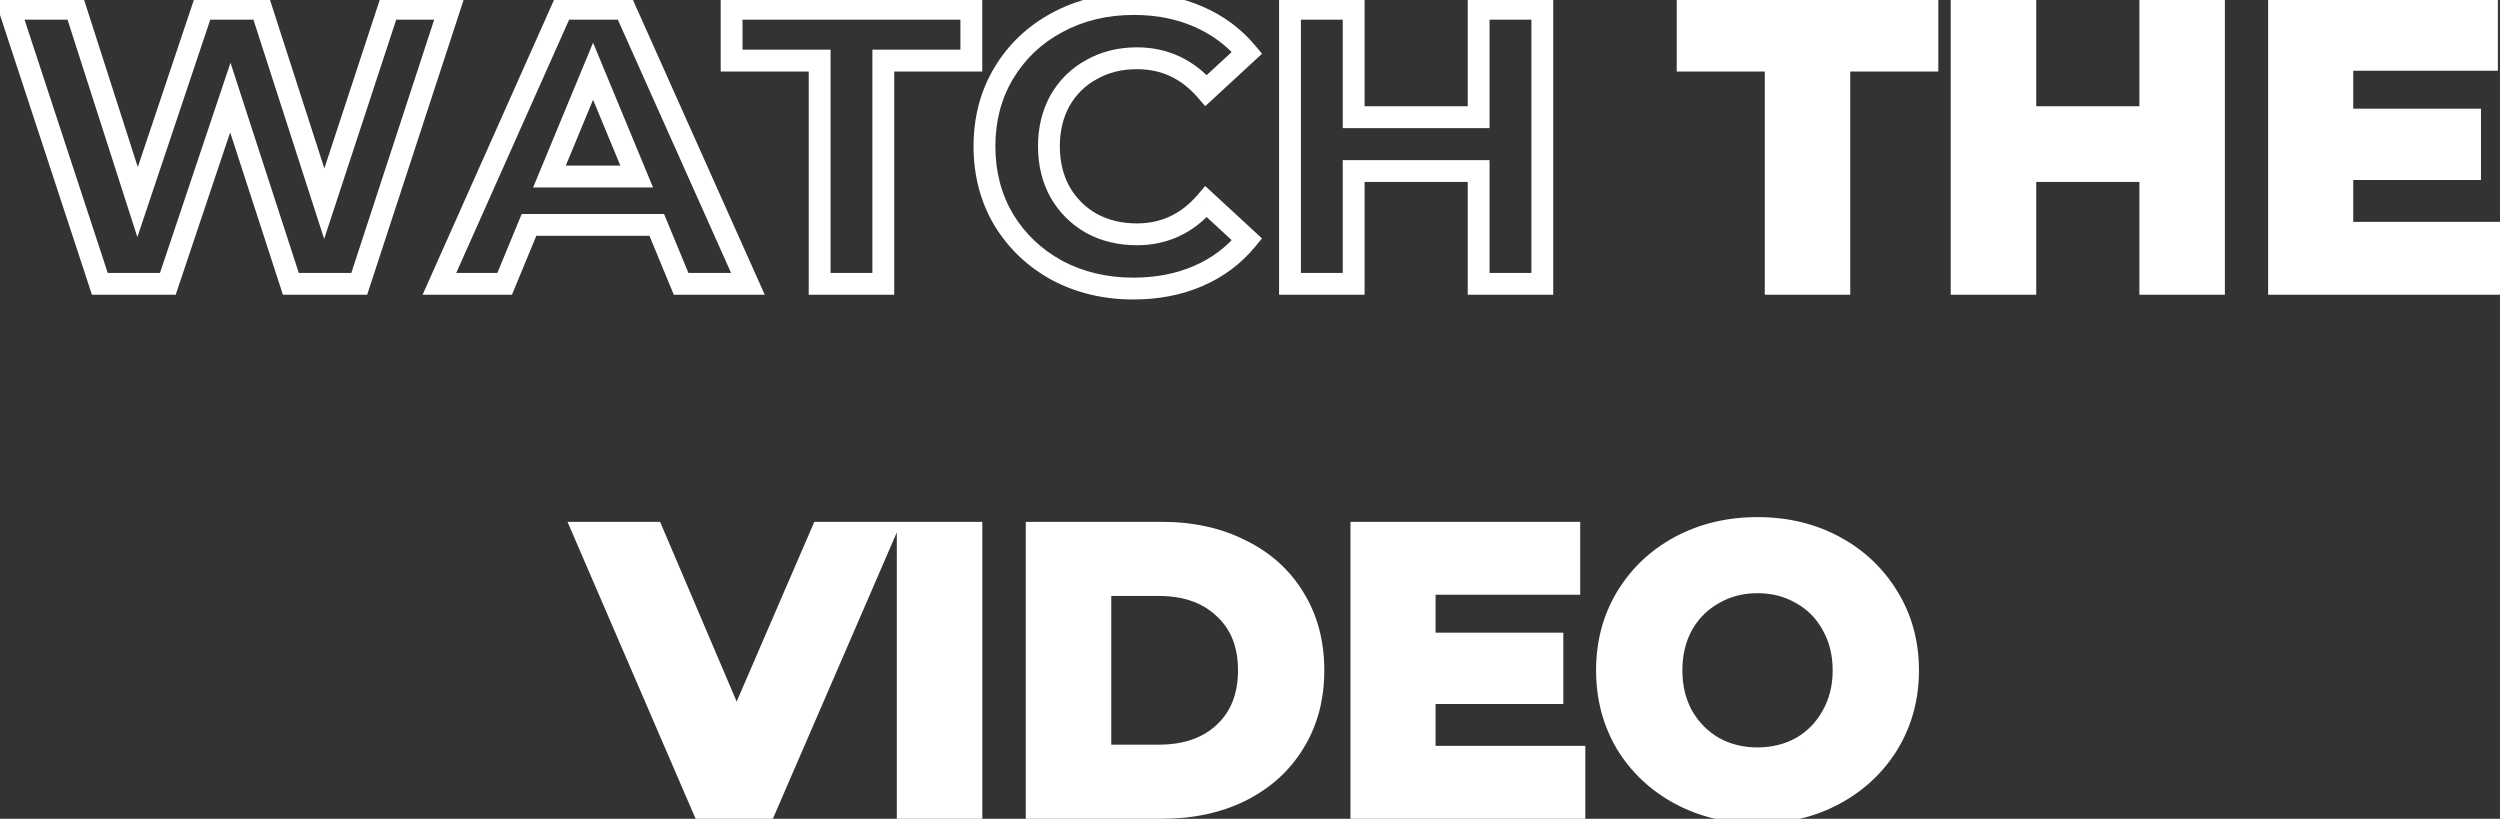 <svg width="229" height="75" viewBox="0 0 229 75" fill="none" xmlns="http://www.w3.org/2000/svg">
<rect x="0" y="0" width="229" height="75" fill="#333333" stroke="none"/>
<path d="M162.653 5.552H154.589V0.8H176.549V5.552H168.485V26H162.653V5.552ZM202.799 0.8V26H196.967V15.668H185.519V26H179.687V0.8H185.519V10.736H196.967V0.8H202.799ZM228.273 21.32V26H208.761V0.8H227.805V5.48H214.557V10.952H226.257V15.488H214.557V21.32H228.273ZM81.044 48.8L70.136 74H64.376L53.504 48.8H59.804L67.472 66.8L75.248 48.8H81.044ZM83.148 48.8H88.98V74H83.148V48.8ZM94.961 48.8H106.409C109.145 48.8 111.557 49.328 113.645 50.384C115.757 51.416 117.389 52.88 118.541 54.776C119.717 56.672 120.305 58.88 120.305 61.4C120.305 63.92 119.717 66.128 118.541 68.024C117.389 69.92 115.757 71.396 113.645 72.452C111.557 73.484 109.145 74 106.409 74H94.961V48.8ZM106.121 69.212C108.641 69.212 110.645 68.516 112.133 67.124C113.645 65.708 114.401 63.8 114.401 61.4C114.401 59 113.645 57.104 112.133 55.712C110.645 54.296 108.641 53.588 106.121 53.588H100.793V69.212H106.121ZM144.215 69.32V74H124.703V48.8H143.747V53.48H130.499V58.952H142.199V63.488H130.499V69.32H144.215ZM160.989 74.432C158.373 74.432 156.009 73.868 153.897 72.74C151.809 71.612 150.165 70.064 148.965 68.096C147.789 66.104 147.201 63.872 147.201 61.4C147.201 58.928 147.789 56.708 148.965 54.74C150.165 52.748 151.809 51.188 153.897 50.06C156.009 48.932 158.373 48.368 160.989 48.368C163.605 48.368 165.957 48.932 168.045 50.06C170.133 51.188 171.777 52.748 172.977 54.74C174.177 56.708 174.777 58.928 174.777 61.4C174.777 63.872 174.177 66.104 172.977 68.096C171.777 70.064 170.133 71.612 168.045 72.74C165.957 73.868 163.605 74.432 160.989 74.432ZM160.989 69.464C162.477 69.464 163.821 69.128 165.021 68.456C166.221 67.76 167.157 66.8 167.829 65.576C168.525 64.352 168.873 62.96 168.873 61.4C168.873 59.84 168.525 58.448 167.829 57.224C167.157 56 166.221 55.052 165.021 54.38C163.821 53.684 162.477 53.336 160.989 53.336C159.501 53.336 158.157 53.684 156.957 54.38C155.757 55.052 154.809 56 154.113 57.224C153.441 58.448 153.105 59.84 153.105 61.4C153.105 62.96 153.441 64.352 154.113 65.576C154.809 66.8 155.757 67.76 156.957 68.456C158.157 69.128 159.501 69.464 160.989 69.464Z" fill="white"/>
<path d="M41.15 0.8L42.101 1.111L42.529 -0.2H41.15V0.8ZM32.906 26V27H33.631L33.857 26.311L32.906 26ZM26.642 26L25.691 26.309L25.916 27H26.642V26ZM21.098 8.936L22.049 8.627L21.113 5.746L20.15 8.618L21.098 8.936ZM15.374 26V27H16.093L16.322 26.318L15.374 26ZM9.146 26L8.196 26.312L8.422 27H9.146V26ZM0.866 0.8V-0.2H-0.515L-0.084 1.112L0.866 0.8ZM6.914 0.8L7.866 0.494L7.643 -0.2H6.914V0.8ZM12.602 18.512L11.65 18.818L12.582 21.718L13.55 18.83L12.602 18.512ZM18.542 0.8V-0.2H17.823L17.594 0.482L18.542 0.8ZM23.942 0.8L24.894 0.493L24.67 -0.2H23.942V0.8ZM29.702 18.656L28.75 18.963L29.693 21.886L30.652 18.968L29.702 18.656ZM35.57 0.8V-0.2H34.846L34.62 0.488L35.57 0.8ZM40.2 0.489L31.956 25.689L33.857 26.311L42.101 1.111L40.2 0.489ZM32.906 25H26.642V27H32.906V25ZM27.593 25.691L22.049 8.627L20.147 9.245L25.691 26.309L27.593 25.691ZM20.15 8.618L14.426 25.682L16.322 26.318L22.046 9.254L20.15 8.618ZM15.374 25H9.146V27H15.374V25ZM10.096 25.688L1.816 0.488L-0.084 1.112L8.196 26.312L10.096 25.688ZM0.866 1.8H6.914V-0.2H0.866V1.8ZM5.962 1.106L11.65 18.818L13.554 18.206L7.866 0.494L5.962 1.106ZM13.55 18.83L19.49 1.118L17.594 0.482L11.654 18.194L13.55 18.83ZM18.542 1.8H23.942V-0.2H18.542V1.8ZM22.991 1.107L28.75 18.963L30.654 18.349L24.894 0.493L22.991 1.107ZM30.652 18.968L36.52 1.112L34.62 0.488L28.752 18.344L30.652 18.968ZM35.57 1.8H41.15V-0.2H35.57V1.8ZM60.158 20.6L61.082 20.218L60.827 19.6H60.158V20.6ZM48.458 20.6V19.6H47.789L47.534 20.218L48.458 20.6ZM46.226 26V27H46.895L47.15 26.382L46.226 26ZM40.25 26L39.337 25.593L38.71 27H40.25V26ZM51.482 0.8V-0.2H50.833L50.569 0.393L51.482 0.8ZM57.242 0.8L58.155 0.392L57.891 -0.2H57.242V0.8ZM68.51 26V27H70.053L69.423 25.592L68.51 26ZM62.39 26L61.466 26.382L61.721 27H62.39V26ZM58.322 16.172V17.172H59.819L59.246 15.789L58.322 16.172ZM54.326 6.524L55.25 6.141L54.326 3.911L53.402 6.141L54.326 6.524ZM50.33 16.172L49.406 15.789L48.834 17.172H50.33V16.172ZM60.158 19.6H48.458V21.6H60.158V19.6ZM47.534 20.218L45.302 25.618L47.15 26.382L49.382 20.982L47.534 20.218ZM46.226 25H40.25V27H46.226V25ZM41.164 26.407L52.396 1.207L50.569 0.393L39.337 25.593L41.164 26.407ZM51.482 1.8H57.242V-0.2H51.482V1.8ZM56.329 1.208L67.597 26.408L69.423 25.592L58.155 0.392L56.329 1.208ZM68.51 25H62.39V27H68.51V25ZM63.314 25.618L61.082 20.218L59.234 20.982L61.466 26.382L63.314 25.618ZM59.246 15.789L55.25 6.141L53.402 6.907L57.398 16.555L59.246 15.789ZM53.402 6.141L49.406 15.789L51.254 16.555L55.25 6.907L53.402 6.141ZM50.33 17.172H58.322V15.172H50.33V17.172ZM75.079 5.552H76.079V4.552H75.079V5.552ZM67.015 5.552H66.015V6.552H67.015V5.552ZM67.015 0.8V-0.2H66.015V0.8H67.015ZM88.975 0.8H89.975V-0.2H88.975V0.8ZM88.975 5.552V6.552H89.975V5.552H88.975ZM80.911 5.552V4.552H79.911V5.552H80.911ZM80.911 26V27H81.911V26H80.911ZM75.079 26H74.079V27H75.079V26ZM75.079 4.552H67.015V6.552H75.079V4.552ZM68.015 5.552V0.8H66.015V5.552H68.015ZM67.015 1.8H88.975V-0.2H67.015V1.8ZM87.975 0.8V5.552H89.975V0.8H87.975ZM88.975 4.552H80.911V6.552H88.975V4.552ZM79.911 5.552V26H81.911V5.552H79.911ZM80.911 25H75.079V27H80.911V25ZM76.079 26V5.552H74.079V26H76.079ZM96.837 24.776L96.358 25.654L96.37 25.66L96.837 24.776ZM91.941 20.132L91.08 20.64L91.084 20.646L91.088 20.653L91.941 20.132ZM91.941 6.704L91.085 6.188L91.083 6.191L91.941 6.704ZM96.837 2.06L97.309 2.942L97.313 2.94L96.837 2.06ZM109.761 1.52L109.36 2.436L109.365 2.438L109.761 1.52ZM114.225 4.832L114.904 5.567L115.602 4.922L114.994 4.192L114.225 4.832ZM110.481 8.288L109.725 8.943L110.401 9.723L111.16 9.023L110.481 8.288ZM99.969 6.38L100.451 7.257L100.457 7.253L100.464 7.249L99.969 6.38ZM97.089 9.224L96.22 8.73L96.216 8.736L96.213 8.743L97.089 9.224ZM97.089 17.576L96.213 18.057L96.216 18.064L96.22 18.07L97.089 17.576ZM99.969 20.456L99.475 21.325L99.482 21.329L99.488 21.333L99.969 20.456ZM110.481 18.476L111.16 17.741L110.397 17.037L109.722 17.826L110.481 18.476ZM114.225 21.932L114.999 22.566L115.597 21.837L114.904 21.197L114.225 21.932ZM109.761 25.28L109.365 24.362L109.761 25.28ZM103.821 25.432C101.402 25.432 99.237 24.913 97.305 23.892L96.37 25.66C98.614 26.847 101.105 27.432 103.821 27.432V25.432ZM97.317 23.898C95.404 22.853 93.902 21.427 92.795 19.611L91.088 20.653C92.381 22.773 94.143 24.443 96.358 25.654L97.317 23.898ZM92.803 19.624C91.725 17.798 91.177 15.732 91.177 13.4H89.177C89.177 16.06 89.806 18.482 91.08 20.64L92.803 19.624ZM91.177 13.4C91.177 11.068 91.725 9.016 92.8 7.217L91.083 6.191C89.806 8.328 89.177 10.74 89.177 13.4H91.177ZM92.798 7.22C93.904 5.383 95.403 3.961 97.309 2.942L96.366 1.178C94.144 2.367 92.379 4.041 91.085 6.188L92.798 7.22ZM97.313 2.94C99.242 1.898 101.416 1.368 103.857 1.368V-0.632C101.115 -0.632 98.609 -0.034 96.362 1.18L97.313 2.94ZM103.857 1.368C105.923 1.368 107.751 1.731 109.36 2.436L110.163 0.604C108.268 -0.227 106.16 -0.632 103.857 -0.632V1.368ZM109.365 2.438C111.002 3.146 112.361 4.157 113.457 5.472L114.994 4.192C113.69 2.627 112.073 1.43 110.158 0.602L109.365 2.438ZM113.547 4.097L109.803 7.553L111.16 9.023L114.904 5.567L113.547 4.097ZM111.237 7.633C109.351 5.454 106.966 4.336 104.145 4.336V6.336C106.364 6.336 108.204 7.186 109.725 8.943L111.237 7.633ZM104.145 4.336C102.431 4.336 100.866 4.72 99.475 5.511L100.464 7.249C101.521 6.648 102.74 6.336 104.145 6.336V4.336ZM99.488 5.503C98.1 6.265 97.007 7.346 96.22 8.73L97.959 9.718C98.564 8.654 99.39 7.839 100.451 7.257L99.488 5.503ZM96.213 8.743C95.451 10.131 95.081 11.692 95.081 13.4H97.081C97.081 11.988 97.384 10.765 97.966 9.705L96.213 8.743ZM95.081 13.4C95.081 15.108 95.451 16.669 96.213 18.057L97.966 17.095C97.384 16.035 97.081 14.812 97.081 13.4H95.081ZM96.22 18.07C97.005 19.451 98.095 20.54 99.475 21.325L100.464 19.587C99.396 18.98 98.566 18.149 97.959 17.082L96.22 18.07ZM99.488 21.333C100.876 22.095 102.437 22.464 104.145 22.464V20.464C102.734 20.464 101.511 20.161 100.451 19.579L99.488 21.333ZM104.145 22.464C106.971 22.464 109.356 21.33 111.241 19.126L109.722 17.826C108.199 19.606 106.36 20.464 104.145 20.464V22.464ZM109.803 19.211L113.547 22.667L114.904 21.197L111.16 17.741L109.803 19.211ZM113.452 21.298C112.355 22.636 110.998 23.656 109.365 24.362L110.158 26.198C112.077 25.368 113.695 24.156 114.999 22.566L113.452 21.298ZM109.365 24.362C107.729 25.069 105.886 25.432 103.821 25.432V27.432C106.124 27.432 108.242 27.027 110.158 26.198L109.365 24.362ZM141.276 0.8H142.276V-0.2H141.276V0.8ZM141.276 26V27H142.276V26H141.276ZM135.444 26H134.444V27H135.444V26ZM135.444 15.668H136.444V14.668H135.444V15.668ZM123.996 15.668V14.668H122.996V15.668H123.996ZM123.996 26V27H124.996V26H123.996ZM118.164 26H117.164V27H118.164V26ZM118.164 0.8V-0.2H117.164V0.8H118.164ZM123.996 0.8H124.996V-0.2H123.996V0.8ZM123.996 10.736H122.996V11.736H123.996V10.736ZM135.444 10.736V11.736H136.444V10.736H135.444ZM135.444 0.8V-0.2H134.444V0.8H135.444ZM140.276 0.8V26H142.276V0.8H140.276ZM141.276 25H135.444V27H141.276V25ZM136.444 26V15.668H134.444V26H136.444ZM135.444 14.668H123.996V16.668H135.444V14.668ZM122.996 15.668V26H124.996V15.668H122.996ZM123.996 25H118.164V27H123.996V25ZM119.164 26V0.8H117.164V26H119.164ZM118.164 1.8H123.996V-0.2H118.164V1.8ZM122.996 0.8V10.736H124.996V0.8H122.996ZM123.996 11.736H135.444V9.736H123.996V11.736ZM136.444 10.736V0.8H134.444V10.736H136.444ZM135.444 1.8H141.276V-0.2H135.444V1.8ZM162.653 5.552H163.653V4.552H162.653V5.552ZM154.589 5.552H153.589V6.552H154.589V5.552ZM154.589 0.8V-0.2H153.589V0.8H154.589ZM176.549 0.8H177.549V-0.2H176.549V0.8ZM176.549 5.552V6.552H177.549V5.552H176.549ZM168.485 5.552V4.552H167.485V5.552H168.485ZM168.485 26V27H169.485V26H168.485ZM162.653 26H161.653V27H162.653V26ZM162.653 4.552H154.589V6.552H162.653V4.552ZM155.589 5.552V0.8H153.589V5.552H155.589ZM154.589 1.8H176.549V-0.2H154.589V1.8ZM175.549 0.8V5.552H177.549V0.8H175.549ZM176.549 4.552H168.485V6.552H176.549V4.552ZM167.485 5.552V26H169.485V5.552H167.485ZM168.485 25H162.653V27H168.485V25ZM163.653 26V5.552H161.653V26H163.653ZM202.799 0.8H203.799V-0.2H202.799V0.8ZM202.799 26V27H203.799V26H202.799ZM196.967 26H195.967V27H196.967V26ZM196.967 15.668H197.967V14.668H196.967V15.668ZM185.519 15.668V14.668H184.519V15.668H185.519ZM185.519 26V27H186.519V26H185.519ZM179.687 26H178.687V27H179.687V26ZM179.687 0.8V-0.2H178.687V0.8H179.687ZM185.519 0.8H186.519V-0.2H185.519V0.8ZM185.519 10.736H184.519V11.736H185.519V10.736ZM196.967 10.736V11.736H197.967V10.736H196.967ZM196.967 0.8V-0.2H195.967V0.8H196.967ZM201.799 0.8V26H203.799V0.8H201.799ZM202.799 25H196.967V27H202.799V25ZM197.967 26V15.668H195.967V26H197.967ZM196.967 14.668H185.519V16.668H196.967V14.668ZM184.519 15.668V26H186.519V15.668H184.519ZM185.519 25H179.687V27H185.519V25ZM180.687 26V0.8H178.687V26H180.687ZM179.687 1.8H185.519V-0.2H179.687V1.8ZM184.519 0.8V10.736H186.519V0.8H184.519ZM185.519 11.736H196.967V9.736H185.519V11.736ZM197.967 10.736V0.8H195.967V10.736H197.967ZM196.967 1.8H202.799V-0.2H196.967V1.8ZM228.273 21.32H229.273V20.32H228.273V21.32ZM228.273 26V27H229.273V26H228.273ZM208.761 26H207.761V27H208.761V26ZM208.761 0.8V-0.2H207.761V0.8H208.761ZM227.805 0.8H228.805V-0.2H227.805V0.8ZM227.805 5.48V6.48H228.805V5.48H227.805ZM214.557 5.48V4.48H213.557V5.48H214.557ZM214.557 10.952H213.557V11.952H214.557V10.952ZM226.257 10.952H227.257V9.952H226.257V10.952ZM226.257 15.488V16.488H227.257V15.488H226.257ZM214.557 15.488V14.488H213.557V15.488H214.557ZM214.557 21.32H213.557V22.32H214.557V21.32ZM227.273 21.32V26H229.273V21.32H227.273ZM228.273 25H208.761V27H228.273V25ZM209.761 26V0.8H207.761V26H209.761ZM208.761 1.8H227.805V-0.2H208.761V1.8ZM226.805 0.8V5.48H228.805V0.8H226.805ZM227.805 4.48H214.557V6.48H227.805V4.48ZM213.557 5.48V10.952H215.557V5.48H213.557ZM214.557 11.952H226.257V9.952H214.557V11.952ZM225.257 10.952V15.488H227.257V10.952H225.257ZM226.257 14.488H214.557V16.488H226.257V14.488ZM213.557 15.488V21.32H215.557V15.488H213.557ZM214.557 22.32H228.273V20.32H214.557V22.32ZM81.044 48.8L81.962 49.197L82.567 47.8H81.044V48.8ZM70.136 74V75H70.793L71.054 74.397L70.136 74ZM64.376 74L63.458 74.396L63.718 75H64.376V74ZM53.504 48.8V47.8H51.984L52.586 49.196L53.504 48.8ZM59.804 48.8L60.724 48.408L60.465 47.8H59.804V48.8ZM67.472 66.8L66.552 67.192L67.466 69.337L68.39 67.197L67.472 66.8ZM75.248 48.8V47.8H74.591L74.33 48.403L75.248 48.8ZM80.126 48.403L69.218 73.603L71.054 74.397L81.962 49.197L80.126 48.403ZM70.136 73H64.376V75H70.136V73ZM65.294 73.604L54.422 48.404L52.586 49.196L63.458 74.396L65.294 73.604ZM53.504 49.8H59.804V47.8H53.504V49.8ZM58.884 49.192L66.552 67.192L68.392 66.408L60.724 48.408L58.884 49.192ZM68.39 67.197L76.166 49.197L74.33 48.403L66.554 66.403L68.39 67.197ZM75.248 49.8H81.044V47.8H75.248V49.8ZM83.148 48.8V47.8H82.148V48.8H83.148ZM88.98 48.8H89.98V47.8H88.98V48.8ZM88.98 74V75H89.98V74H88.98ZM83.148 74H82.148V75H83.148V74ZM83.148 49.8H88.98V47.8H83.148V49.8ZM87.98 48.8V74H89.98V48.8H87.98ZM88.98 73H83.148V75H88.98V73ZM84.148 74V48.8H82.148V74H84.148ZM94.961 48.8V47.8H93.961V48.8H94.961ZM113.645 50.384L113.193 51.276L113.206 51.282L113.645 50.384ZM118.541 54.776L117.686 55.295L117.691 55.303L118.541 54.776ZM118.541 68.024L117.691 67.497L117.686 67.505L118.541 68.024ZM113.645 72.452L114.088 73.349L114.092 73.346L113.645 72.452ZM94.961 74H93.961V75H94.961V74ZM112.133 67.124L112.816 67.854L112.816 67.854L112.133 67.124ZM112.133 55.712L111.443 56.436L111.449 56.442L111.455 56.448L112.133 55.712ZM100.793 53.588V52.588H99.793V53.588H100.793ZM100.793 69.212H99.793V70.212H100.793V69.212ZM94.961 49.8H106.409V47.8H94.961V49.8ZM106.409 49.8C109.014 49.8 111.267 50.302 113.193 51.276L114.096 49.492C111.846 48.354 109.275 47.8 106.409 47.8V49.8ZM113.206 51.282C115.156 52.236 116.639 53.573 117.686 55.295L119.395 54.257C118.138 52.187 116.357 50.596 114.084 49.486L113.206 51.282ZM117.691 55.303C118.756 57.021 119.305 59.041 119.305 61.4H121.305C121.305 58.718 120.677 56.323 119.39 54.249L117.691 55.303ZM119.305 61.4C119.305 63.758 118.756 65.779 117.691 67.497L119.39 68.551C120.677 66.477 121.305 64.082 121.305 61.4H119.305ZM117.686 67.505C116.638 69.229 115.152 70.58 113.197 71.558L114.092 73.346C116.361 72.212 118.139 70.611 119.395 68.543L117.686 67.505ZM113.202 71.555C111.273 72.508 109.018 73 106.409 73V75C109.272 75 111.84 74.46 114.088 73.349L113.202 71.555ZM106.409 73H94.961V75H106.409V73ZM95.961 74V48.8H93.961V74H95.961ZM106.121 70.212C108.831 70.212 111.101 69.458 112.816 67.854L111.449 66.394C110.188 67.574 108.45 68.212 106.121 68.212V70.212ZM112.816 67.854C114.563 66.218 115.401 64.029 115.401 61.4H113.401C113.401 63.571 112.727 65.198 111.449 66.394L112.816 67.854ZM115.401 61.4C115.401 58.772 114.563 56.59 112.81 54.976L111.455 56.448C112.727 57.618 113.401 59.228 113.401 61.4H115.401ZM112.822 54.988C111.108 53.356 108.836 52.588 106.121 52.588V54.588C108.445 54.588 110.181 55.236 111.443 56.436L112.822 54.988ZM106.121 52.588H100.793V54.588H106.121V52.588ZM99.793 53.588V69.212H101.793V53.588H99.793ZM100.793 70.212H106.121V68.212H100.793V70.212ZM144.215 69.32H145.215V68.32H144.215V69.32ZM144.215 74V75H145.215V74H144.215ZM124.703 74H123.703V75H124.703V74ZM124.703 48.8V47.8H123.703V48.8H124.703ZM143.747 48.8H144.747V47.8H143.747V48.8ZM143.747 53.48V54.48H144.747V53.48H143.747ZM130.499 53.48V52.48H129.499V53.48H130.499ZM130.499 58.952H129.499V59.952H130.499V58.952ZM142.199 58.952H143.199V57.952H142.199V58.952ZM142.199 63.488V64.488H143.199V63.488H142.199ZM130.499 63.488V62.488H129.499V63.488H130.499ZM130.499 69.32H129.499V70.32H130.499V69.32ZM143.215 69.32V74H145.215V69.32H143.215ZM144.215 73H124.703V75H144.215V73ZM125.703 74V48.8H123.703V74H125.703ZM124.703 49.8H143.747V47.8H124.703V49.8ZM142.747 48.8V53.48H144.747V48.8H142.747ZM143.747 52.48H130.499V54.48H143.747V52.48ZM129.499 53.48V58.952H131.499V53.48H129.499ZM130.499 59.952H142.199V57.952H130.499V59.952ZM141.199 58.952V63.488H143.199V58.952H141.199ZM142.199 62.488H130.499V64.488H142.199V62.488ZM129.499 63.488V69.32H131.499V63.488H129.499ZM130.499 70.32H144.215V68.32H130.499V70.32ZM153.897 72.74L153.422 73.62L153.426 73.622L153.897 72.74ZM148.965 68.096L148.104 68.604L148.107 68.611L148.111 68.617L148.965 68.096ZM148.965 54.74L148.108 54.224L148.106 54.227L148.965 54.74ZM153.897 50.06L153.426 49.178L153.422 49.18L153.897 50.06ZM172.977 54.74L172.12 55.256L172.123 55.261L172.977 54.74ZM172.977 68.096L173.831 68.617L173.833 68.612L172.977 68.096ZM168.045 72.74L168.52 73.62L168.045 72.74ZM165.021 68.456L165.509 69.329L165.516 69.325L165.523 69.321L165.021 68.456ZM167.829 65.576L166.96 65.082L166.956 65.088L166.952 65.095L167.829 65.576ZM167.829 57.224L166.952 57.705L166.956 57.712L166.96 57.718L167.829 57.224ZM165.021 54.38L164.519 55.245L164.526 55.249L164.532 55.252L165.021 54.38ZM156.957 54.38L157.445 55.252L157.452 55.249L157.459 55.245L156.957 54.38ZM154.113 57.224L153.244 56.73L153.24 56.736L153.236 56.743L154.113 57.224ZM154.113 65.576L153.236 66.057L153.24 66.064L153.244 66.07L154.113 65.576ZM156.957 68.456L156.455 69.321L156.462 69.325L156.468 69.329L156.957 68.456ZM160.989 73.432C158.522 73.432 156.322 72.901 154.368 71.858L153.426 73.622C155.696 74.835 158.224 75.432 160.989 75.432V73.432ZM154.372 71.86C152.435 70.814 150.924 69.388 149.819 67.575L148.111 68.617C149.406 70.74 151.183 72.41 153.422 73.62L154.372 71.86ZM149.826 67.588C148.747 65.76 148.201 63.706 148.201 61.4H146.201C146.201 64.038 146.831 66.448 148.104 68.604L149.826 67.588ZM148.201 61.4C148.201 59.094 148.747 57.054 149.823 55.253L148.106 54.227C146.831 56.362 146.201 58.762 146.201 61.4H148.201ZM149.821 55.256C150.927 53.42 152.438 51.985 154.372 50.94L153.422 49.18C151.18 50.391 149.403 52.075 148.108 54.224L149.821 55.256ZM154.368 50.942C156.322 49.898 158.522 49.368 160.989 49.368V47.368C158.224 47.368 155.696 47.965 153.426 49.178L154.368 50.942ZM160.989 49.368C163.456 49.368 165.642 49.898 167.57 50.94L168.52 49.18C166.272 47.965 163.753 47.368 160.989 47.368V49.368ZM167.57 50.94C169.504 51.985 171.015 53.42 172.12 55.256L173.833 54.224C172.539 52.075 170.762 50.391 168.52 49.18L167.57 50.94ZM172.123 55.261C173.221 57.06 173.777 59.098 173.777 61.4H175.777C175.777 58.758 175.133 56.356 173.831 54.219L172.123 55.261ZM173.777 61.4C173.777 63.702 173.22 65.754 172.12 67.58L173.833 68.612C175.133 66.454 175.777 64.042 175.777 61.4H173.777ZM172.123 67.575C171.018 69.388 169.507 70.814 167.57 71.86L168.52 73.62C170.759 72.41 172.536 70.74 173.831 68.617L172.123 67.575ZM167.57 71.86C165.642 72.901 163.456 73.432 160.989 73.432V75.432C163.753 75.432 166.272 74.835 168.52 73.62L167.57 71.86ZM160.989 70.464C162.634 70.464 164.148 70.091 165.509 69.329L164.532 67.584C163.494 68.165 162.32 68.464 160.989 68.464V70.464ZM165.523 69.321C166.881 68.533 167.946 67.44 168.705 66.057L166.952 65.095C166.367 66.16 165.561 66.987 164.519 67.591L165.523 69.321ZM168.698 66.07C169.489 64.68 169.873 63.114 169.873 61.4H167.873C167.873 62.806 167.561 64.024 166.96 65.082L168.698 66.07ZM169.873 61.4C169.873 59.686 169.489 58.12 168.698 56.73L166.96 57.718C167.561 58.776 167.873 59.994 167.873 61.4H169.873ZM168.705 56.743C167.945 55.357 166.876 54.273 165.509 53.508L164.532 55.252C165.566 55.831 166.369 56.643 166.952 57.705L168.705 56.743ZM165.523 53.515C164.159 52.724 162.64 52.336 160.989 52.336V54.336C162.314 54.336 163.483 54.644 164.519 55.245L165.523 53.515ZM160.989 52.336C159.338 52.336 157.819 52.724 156.455 53.515L157.459 55.245C158.495 54.644 159.664 54.336 160.989 54.336V52.336ZM156.468 53.508C155.105 54.271 154.027 55.351 153.244 56.73L154.982 57.718C155.59 56.649 156.408 55.833 157.445 55.252L156.468 53.508ZM153.236 56.743C152.474 58.131 152.105 59.692 152.105 61.4H154.105C154.105 59.988 154.408 58.765 154.989 57.705L153.236 56.743ZM152.105 61.4C152.105 63.108 152.474 64.669 153.236 66.057L154.989 65.095C154.408 64.035 154.105 62.812 154.105 61.4H152.105ZM153.244 66.07C154.026 67.446 155.1 68.535 156.455 69.321L157.459 67.591C156.414 66.985 155.592 66.154 154.982 65.082L153.244 66.07ZM156.468 69.329C157.83 70.091 159.344 70.464 160.989 70.464V68.464C159.658 68.464 158.484 68.165 157.445 67.584L156.468 69.329Z" fill="white"/>
</svg>
